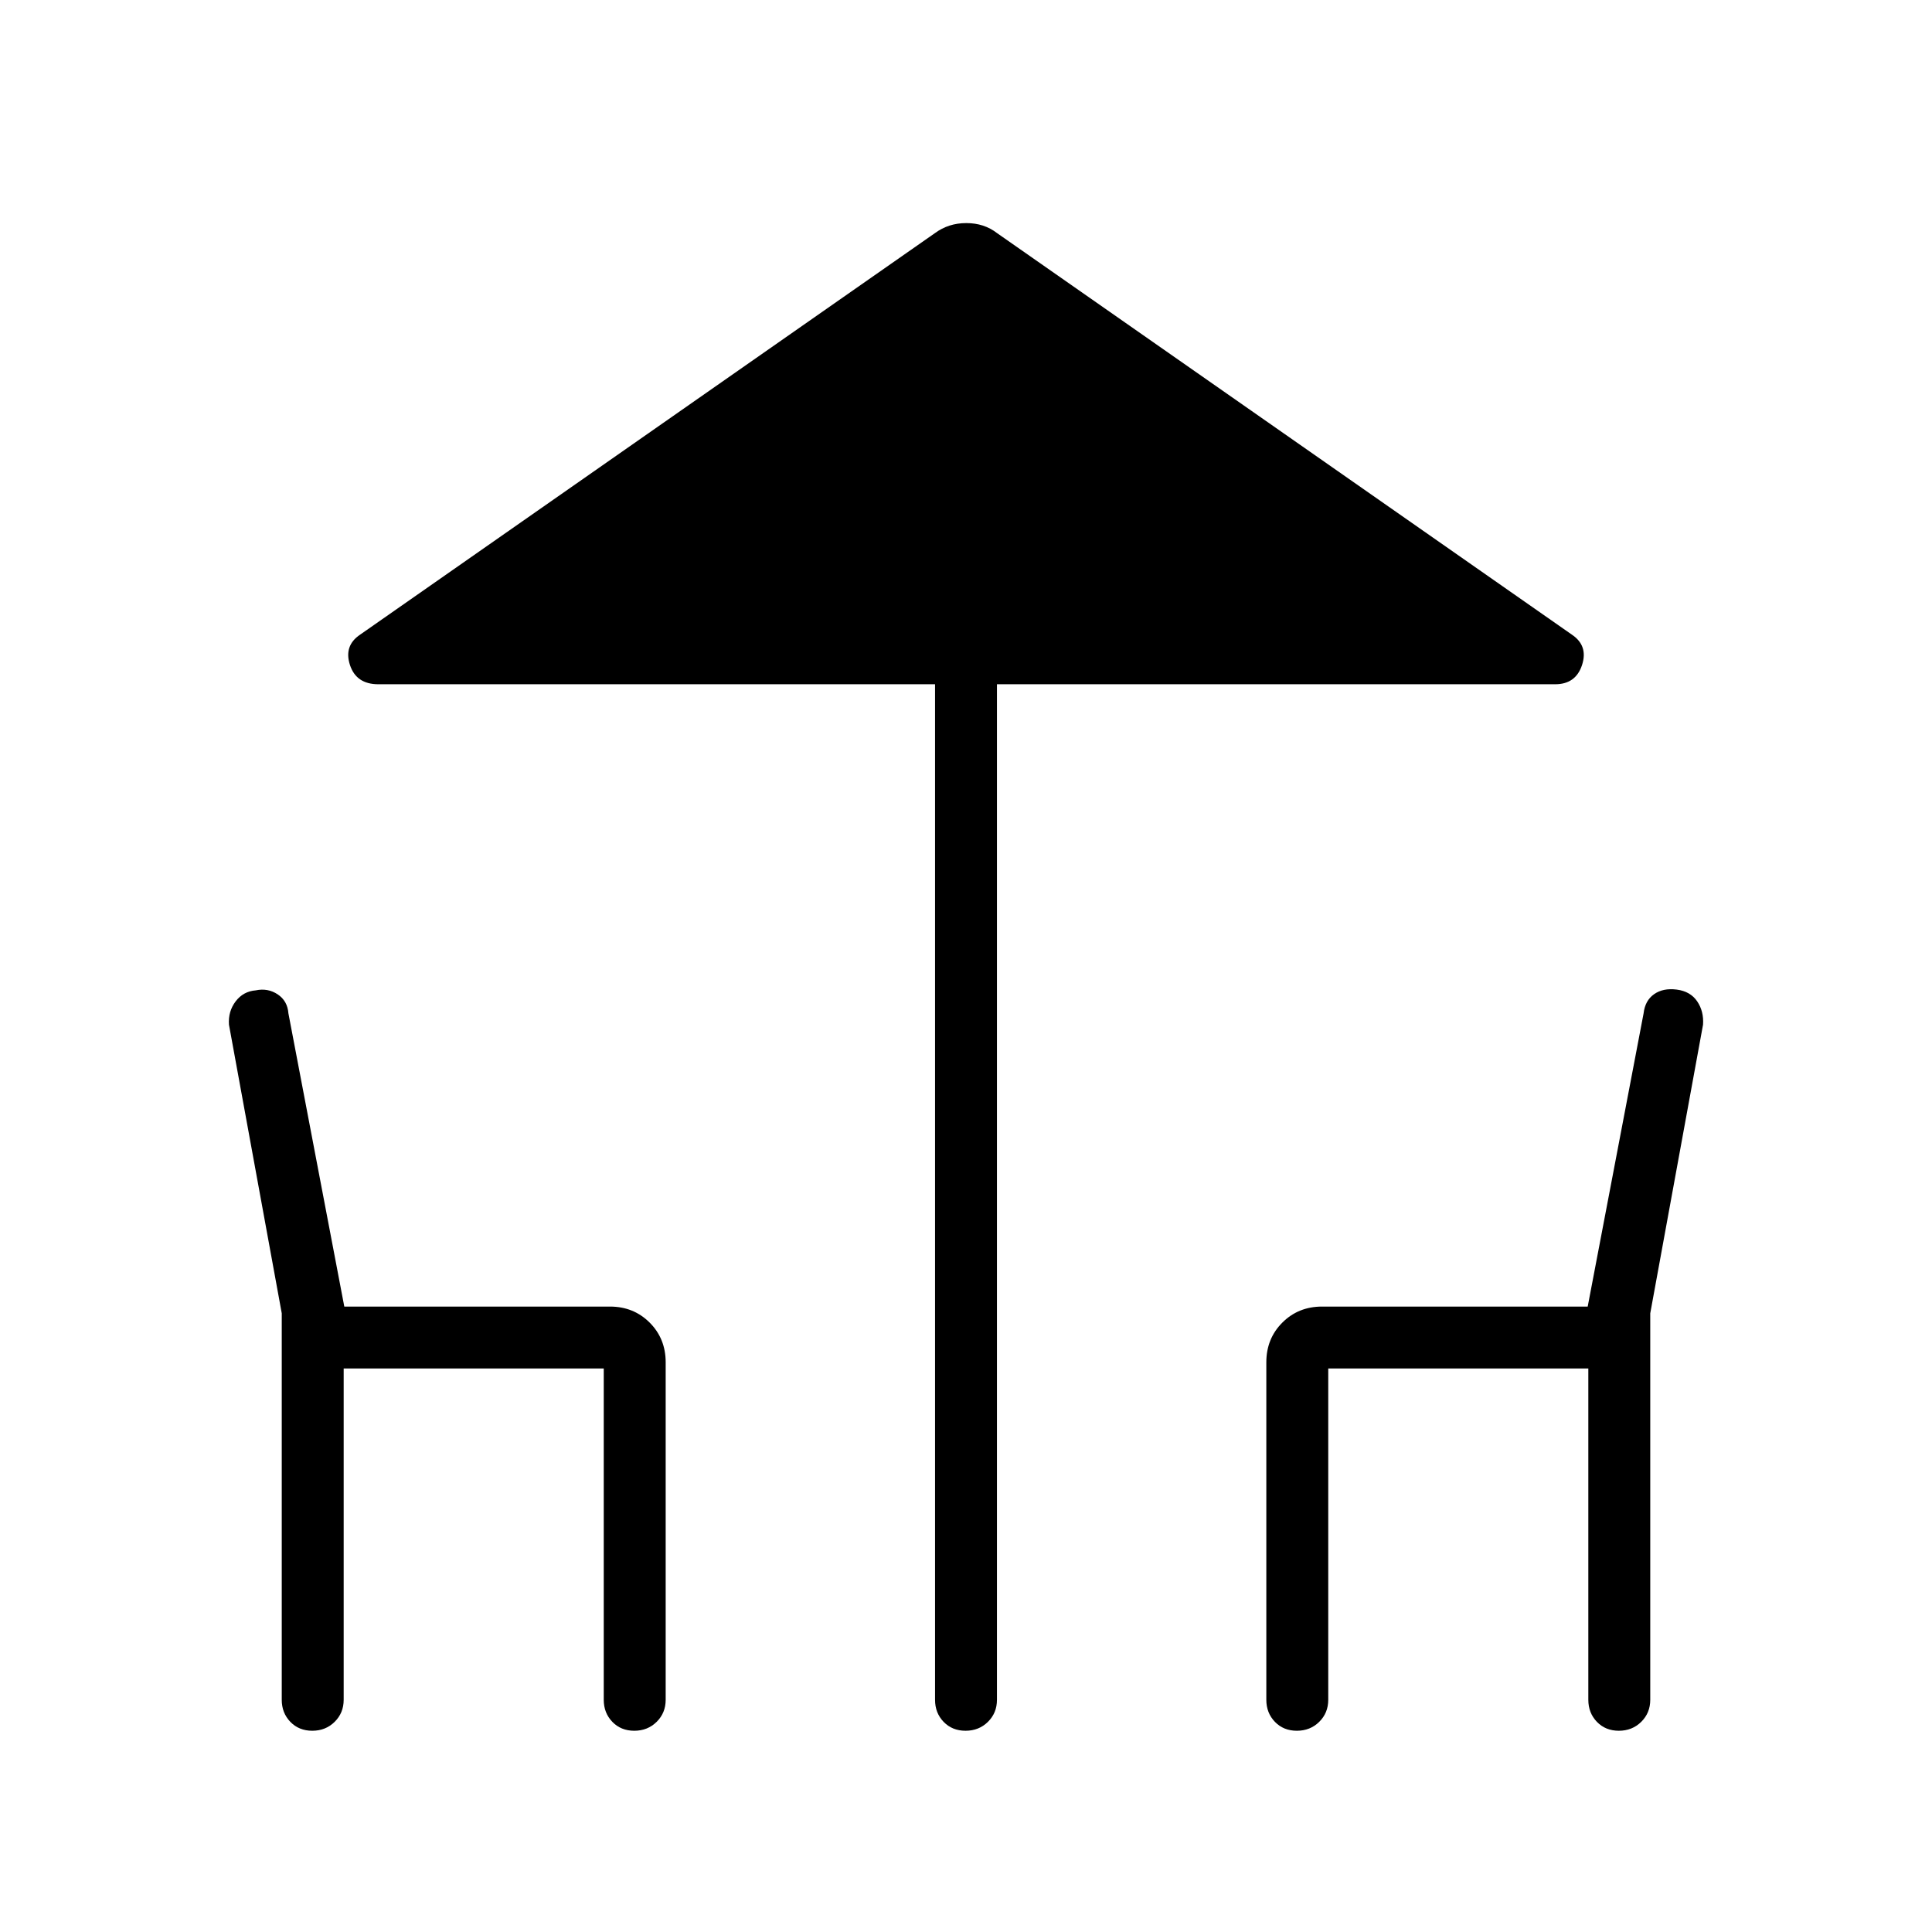 <svg xmlns="http://www.w3.org/2000/svg" width="48" height="48" viewBox="0 -960 960 960"><path d="M464.62-115.38V-620H188q-11 0-14.12-9.6-3.11-9.61 5.12-15.09l285.54-199.46q6.76-5 15.61-5t15.31 5L781-644.69q8.23 5.48 5.12 15.09-3.12 9.6-13.35 9.6H495.38v504.62q0 6.53-4.48 10.96-4.49 4.42-11.12 4.42-6.63 0-10.9-4.42-4.26-4.43-4.26-10.96Zm-324.62 0v-192.04l-26.23-143.43q-.46-6.61 3.33-11.59 3.79-4.97 10-5.46 5.98-1.25 10.86 1.98 4.89 3.24 5.35 9.46l27.77 145.69h132q11.77 0 19.73 7.96 7.96 7.96 7.96 19.73v167.7q0 6.53-4.49 10.96-4.48 4.42-11.11 4.42-6.63 0-10.9-4.42-4.27-4.43-4.27-10.96V-280H170.77v164.62q0 6.53-4.49 10.96-4.48 4.42-11.11 4.42-6.63 0-10.9-4.42-4.27-4.43-4.27-10.96Zm489.23 0v-167.7q0-11.77 7.96-19.73 7.96-7.96 19.73-7.96h132l27.77-145.69q.73-6.38 5.21-9.53 4.48-3.16 11.26-2.29 6.78.87 10.16 5.84 3.37 4.98 2.91 11.59L820-307.42v192.04q0 6.53-4.49 10.96-4.48 4.42-11.11 4.42-6.63 0-10.9-4.42-4.27-4.43-4.27-10.96V-280H660v164.62q0 6.53-4.49 10.96-4.48 4.42-11.11 4.42-6.63 0-10.9-4.42-4.27-4.43-4.27-10.96Z"/></svg>